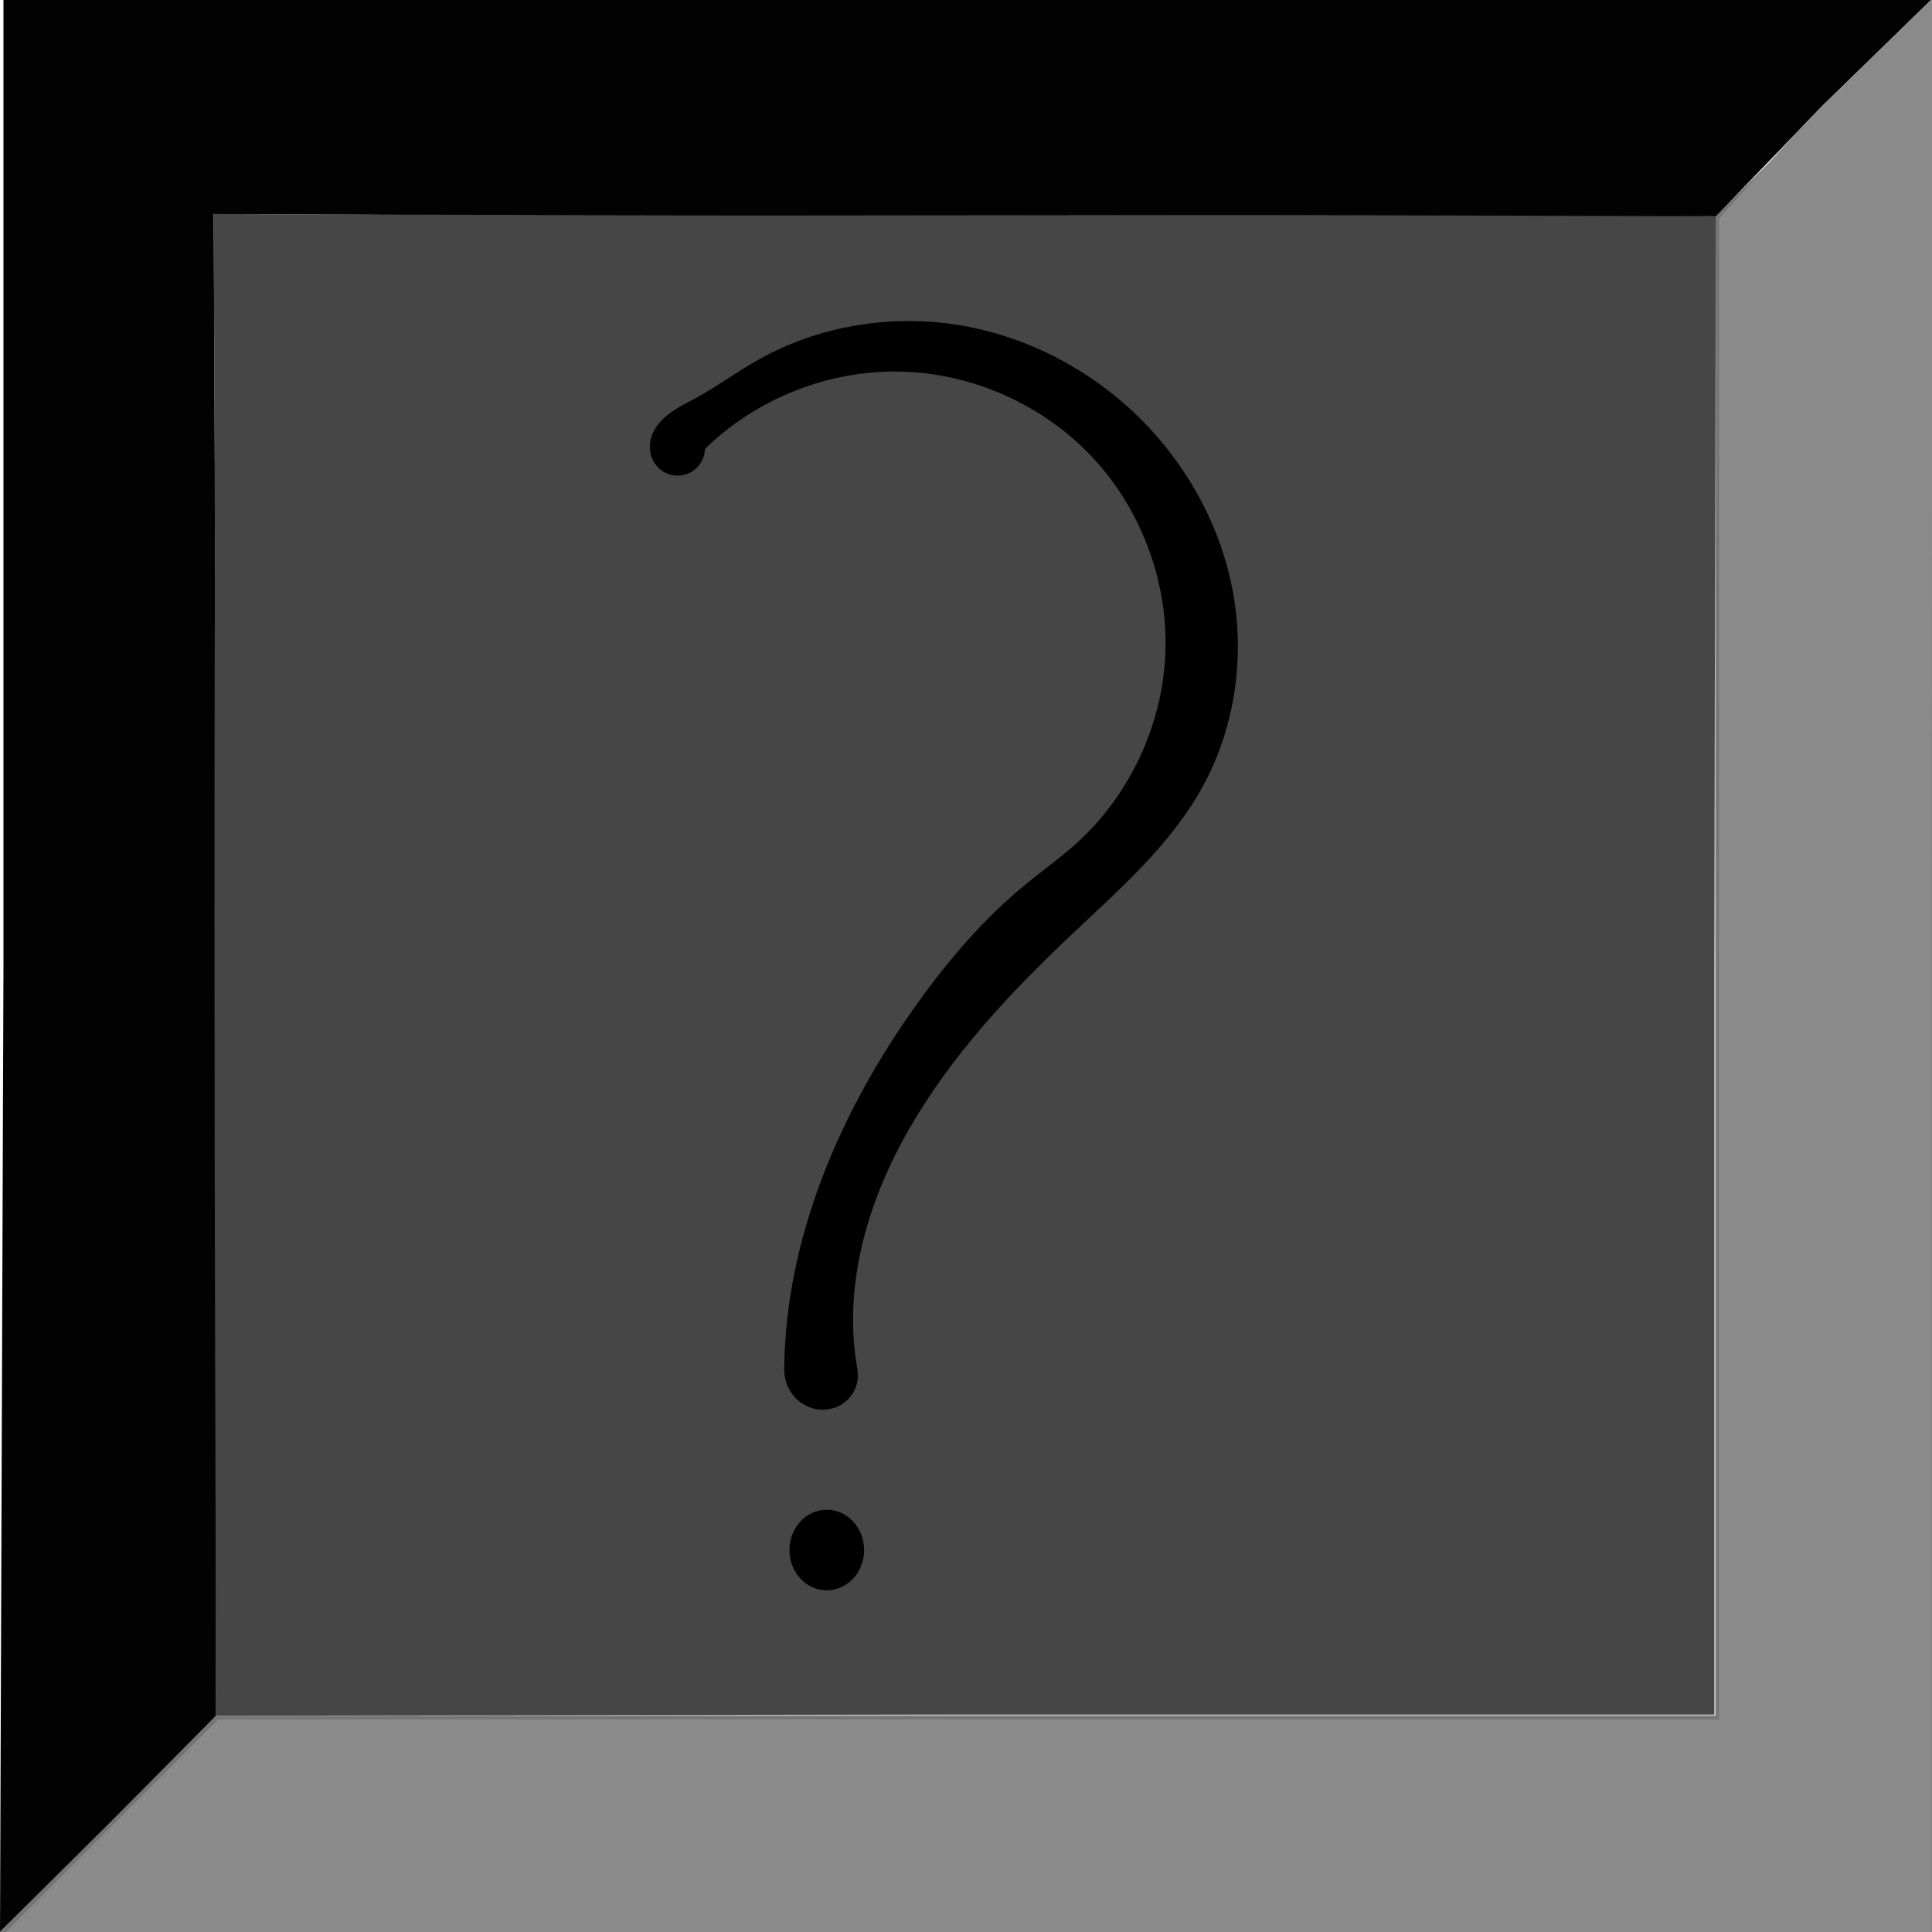 <?xml version="1.0" encoding="UTF-8" standalone="no"?>
<svg
   version="1.1"
   id="レイヤー_1"
   x="0px"
   y="0px"
   width="76px"
   height="76px"
   viewBox="0 0 76 76"
   enable-background="new 0 0 76 76"
   xml:space="preserve"
   sodipodi:docname="question_flag.svg"
   inkscape:version="1.1.2 (0a00cf5339, 2022-02-04)"
   xmlns:inkscape="http://www.inkscape.org/namespaces/inkscape"
   xmlns:sodipodi="http://sodipodi.sourceforge.net/DTD/sodipodi-0.dtd"
   xmlns="http://www.w3.org/2000/svg"
   xmlns:svg="http://www.w3.org/2000/svg"
   xmlns:rdf="http://www.w3.org/1999/02/22-rdf-syntax-ns#"
   xmlns:cc="http://creativecommons.org/ns#"
   xmlns:dc="http://purl.org/dc/elements/1.1/"><rect x="0" y="0" width="76" height="76" fill="#333333" stroke="none"/><defs
   id="defs1175"><inkscape:path-effect
     effect="spiro"
     id="path-effect29116"
     is_visible="true"
     lpeversion="1" /></defs><sodipodi:namedview
   pagecolor="#ffffff"
   bordercolor="#666666"
   borderopacity="1"
   objecttolerance="10"
   gridtolerance="10"
   guidetolerance="10"
   inkscape:pageopacity="0"
   inkscape:pageshadow="2"
   inkscape:window-width="3440"
   inkscape:window-height="1350"
   id="namedview1173"
   showgrid="false"
   inkscape:pagecheckerboard="true"
   inkscape:zoom="10.746561"
   inkscape:cx="26.566638"
   inkscape:cy="35.034464"
   inkscape:window-x="0"
   inkscape:window-y="28"
   inkscape:window-maximized="1"
   inkscape:current-layer="g1170"
   inkscape:document-rotation="0" />
<g
   id="g1170">
	<g
   id="g1158">
		<path
   id="rect1313_65_"
   fill="#FDFCFD"
   d="M0.009,0h75.982C75.996,0,76,0.004,76,0.009V75.99c0,0.006-0.004,0.01-0.009,0.01H0.009    C0.004,76,0,75.996,0,75.99V0.009C0,0.004,0.004,0,0.009,0z" />
		<path
   id="path1341_65_"
   fill="#757575"
   d="m 75.99,0 c 0.005,0 0.018,-0.036 0.018,-0.031 L 76,75.991 C 76,75.996 75.995,76 75.99,76 H 0.009 C 0.004,76 0,75.996 0,75.991 Z"
   sodipodi:nodetypes="csssscc" />
		<polygon
   id="rect1311_65_"
   fill="#B9B9B9"
   points="8.508,8.5 67.492,8.5 67.5,8.508 67.5,67.491 67.492,67.5 8.508,67.5     8.5,67.491 8.5,8.508   " />
	</g>
	
<path
   style="fill:#020202;fill-opacity:1;stroke-width:0;stroke-linecap:round;stroke-linejoin:round;paint-order:markers fill stroke"
   d="M 0.137,37.834 V -0.041 H 38.012 L 76.015,-0.053 71.708,4.141 67.5,8.508 37.938,8.564 8.406,8.419 8.539,37.995 8.5,67.491 4.291,71.728 0,75.991 Z"
   id="path9638"
   sodipodi:nodetypes="ccccccccccccc" /><path
   style="fill:#464646;fill-opacity:1;stroke-width:0;stroke-linecap:round;stroke-linejoin:round;paint-order:markers fill stroke"
   d="M 8.458,51.332 C 8.435,42.472 8.429,29.214 8.457,21.87 L 8.406,8.419 24.045,8.468 c 8.545,0.027 21.802,-0.028 29.461,-9.756e-4 L 67.5,8.508 67.43,37.979 V 67.443 H 37.97 L 8.5,67.491 Z"
   id="path9640"
   sodipodi:nodetypes="sscsscccccs" /><path
   style="fill:#000000"
   d="m 27.731,17.661 c 2.019,-1.979 4.852,-3.102 7.679,-3.044 2.827,0.058 5.611,1.296 7.548,3.356 1.937,2.06 3.001,4.915 2.884,7.74 -0.117,2.825 -1.412,5.583 -3.512,7.476 -0.626,0.564 -1.316,1.052 -1.968,1.586 -1.663,1.36 -3.071,3.009 -4.319,4.757 -2.988,4.184 -5.128,9.13 -5.194,14.271 -4.67e-4,0.036 -8.3e-4,0.073 0,0.109 0.009,0.376 0.15,0.75 0.399,1.032 0.249,0.282 0.606,0.469 0.981,0.505 0.375,0.036 0.764,-0.082 1.05,-0.327 0.286,-0.245 0.464,-0.614 0.468,-0.991 0.002,-0.165 -0.028,-0.329 -0.055,-0.492 -0.51,-3.179 0.472,-6.45 2.078,-9.24 1.639,-2.848 3.902,-5.287 6.288,-7.545 1.921,-1.819 3.975,-3.587 5.249,-5.905 1.26,-2.292 1.663,-5.027 1.204,-7.603 -0.459,-2.575 -1.763,-4.979 -3.61,-6.832 -1.93,-1.937 -4.463,-3.279 -7.161,-3.723 -2.698,-0.443 -5.549,0.026 -7.93,1.372 -0.819,0.463 -1.58,1.024 -2.406,1.476 -0.368,0.202 -0.751,0.383 -1.085,0.637 -0.334,0.254 -0.622,0.595 -0.72,1.003 -0.045,0.19 -0.047,0.392 -0.002,0.582 0.046,0.19 0.14,0.369 0.275,0.512 0.145,0.154 0.337,0.263 0.543,0.31 0.206,0.047 0.426,0.031 0.624,-0.044 0.198,-0.076 0.372,-0.211 0.494,-0.383 0.122,-0.173 0.192,-0.382 0.198,-0.593 z"
   id="path29114"
   inkscape:path-effect="#path-effect29116"
   inkscape:original-d="m 27.730957,17.660972 c 0.618664,-0.237931 9.733374,10.353038 14.598561,15.528057 4.865187,5.17502 -1.31123,1.058075 -1.968346,1.585612 -0.657115,0.527537 -2.878616,3.172223 -4.319424,4.756834 -1.440808,1.584612 -3.46183,9.51467 -5.194245,14.270504 -1.732415,4.755835 0.001,0.0739 0,0.109353 -0.001,0.03545 1.932895,0.146803 2.897842,0.218705 0.964947,0.0719 -0.03545,-0.327058 -0.05468,-0.492087 -0.01923,-0.165028 1.386132,-6.159192 2.077698,-9.240287 0.691566,-3.081096 4.192846,-5.029216 6.287769,-7.545324 2.094924,-2.516108 3.500281,-3.935691 5.248921,-5.905036 1.748641,-1.969346 -1.602837,-9.622022 -2.405755,-14.434533 -0.802919,-4.81251 -10.059432,-1.566386 -15.090648,-2.351079 -5.031215,-0.784693 -1.602836,0.985173 -2.405755,1.476259 -0.802918,0.491087 -1.201878,1.094525 -1.804317,1.640288 -0.602438,0.545763 0.183255,0.730017 0.273382,1.093525 0.09013,0.363509 1.240328,-0.472861 1.858993,-0.710791 z" /><ellipse
   style="fill:#000000"
   id="path29140"
   cx="32.523"
   cy="60.974"
   rx="1.469"
   ry="1.585" /><path
   style="fill:#8a8a8a;fill-opacity:1;stroke-width:0;stroke-linecap:round;stroke-linejoin:round;paint-order:markers fill stroke"
   d="M 4.414,71.815 8.593,67.633 H 38.107 67.62 V 38.119 8.606 c 1.29,-1.438 2.524,-2.87 3.948,-4.325 l 4.447,-4.334 -0.031,38.176 V 75.997 H 38.11 0.235 Z"
   id="path9642"
   sodipodi:nodetypes="ccccccccccccc" /></g>
</svg>
